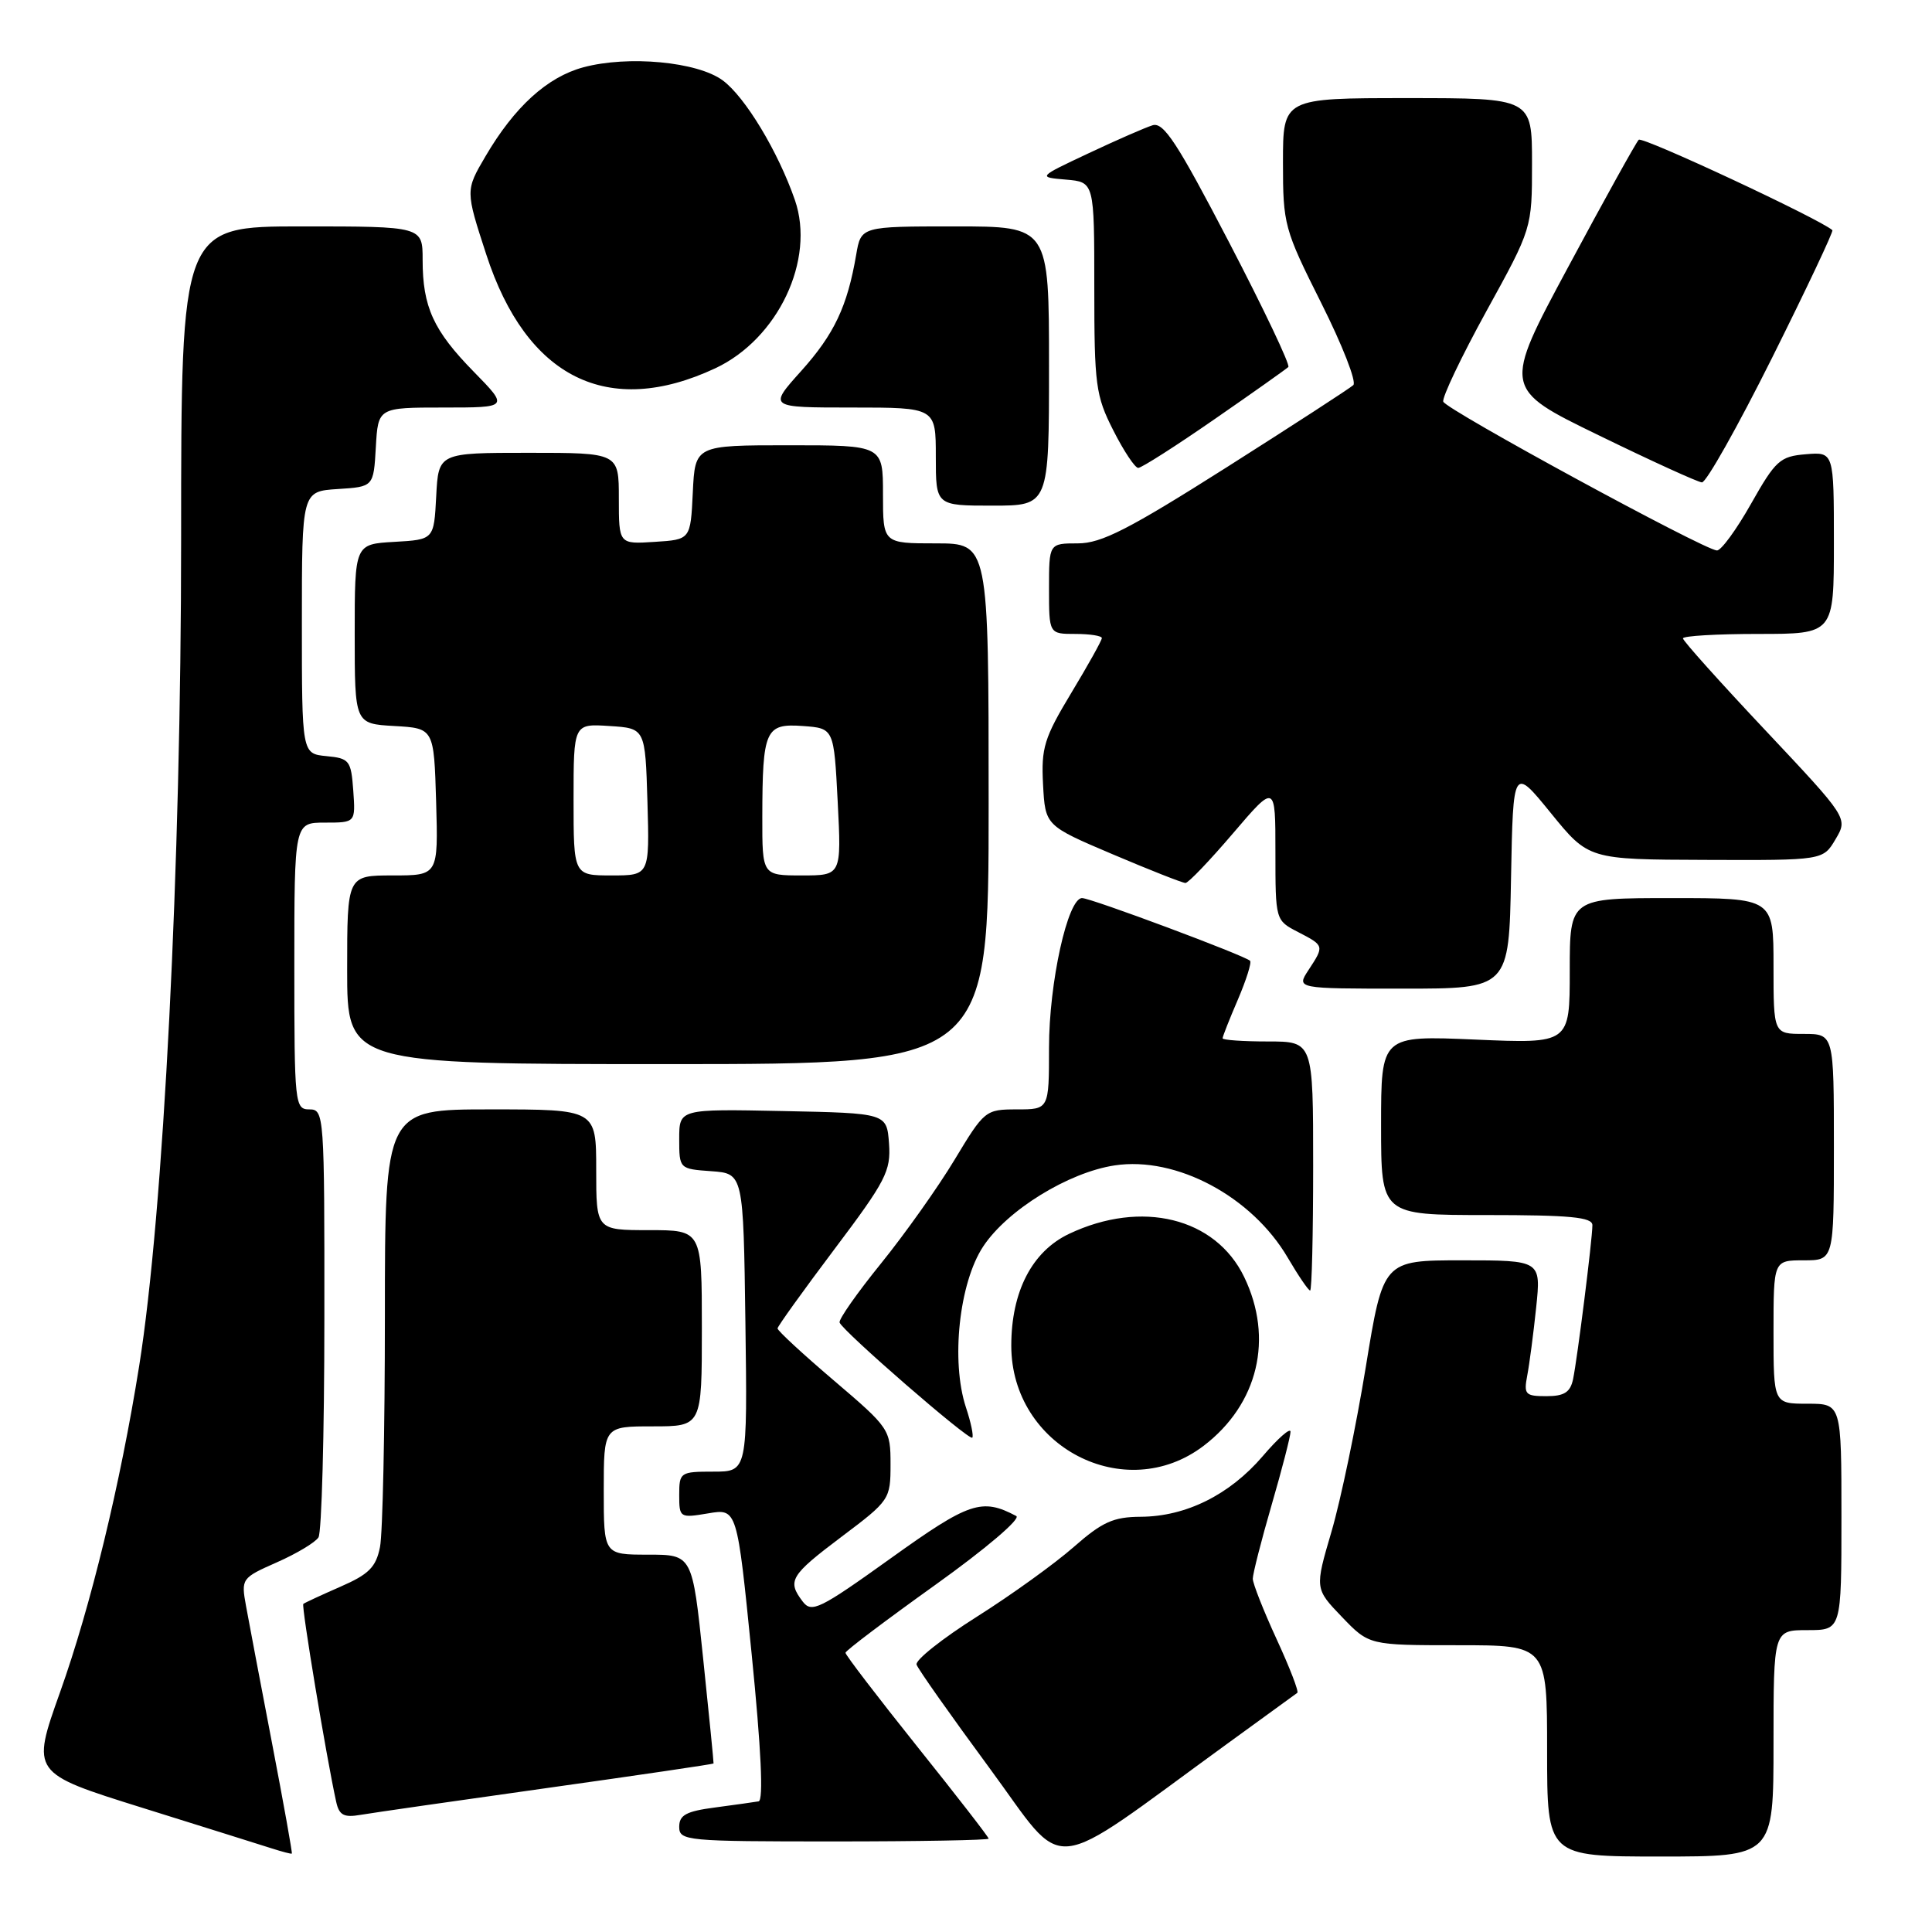 <?xml version="1.0" encoding="UTF-8" standalone="no"?>
<!DOCTYPE svg PUBLIC "-//W3C//DTD SVG 1.1//EN" "http://www.w3.org/Graphics/SVG/1.1/DTD/svg11.dtd" >
<svg xmlns="http://www.w3.org/2000/svg" xmlns:xlink="http://www.w3.org/1999/xlink" version="1.1" viewBox="0 0 256 256">
 <g >
 <path fill="currentColor"
d=" M 162.50 231.14 C 167.45 227.55 171.68 224.47 171.90 224.31 C 172.13 224.16 170.89 220.95 169.15 217.18 C 167.42 213.42 166.00 209.82 166.00 209.19 C 166.00 208.55 167.12 204.15 168.50 199.40 C 169.88 194.66 171.00 190.30 171.00 189.71 C 171.00 189.12 169.34 190.58 167.31 192.96 C 162.92 198.08 157.14 200.95 151.15 200.98 C 147.53 201.00 146.06 201.66 142.28 204.98 C 139.79 207.17 134.01 211.34 129.43 214.23 C 124.84 217.13 121.25 219.98 121.45 220.57 C 121.64 221.16 125.99 227.32 131.10 234.26 C 141.56 248.45 138.23 248.78 162.50 231.14 Z  M 36.05 231.00 C 34.52 223.03 32.97 214.84 32.60 212.81 C 31.94 209.18 32.00 209.09 36.68 207.02 C 39.29 205.87 41.78 204.38 42.20 203.71 C 42.62 203.05 42.98 190.01 42.98 174.75 C 43.00 147.66 42.95 147.00 41.00 147.00 C 39.07 147.00 39.00 146.33 39.00 128.00 C 39.00 109.00 39.00 109.00 43.06 109.00 C 47.11 109.00 47.11 109.00 46.81 104.75 C 46.52 100.76 46.30 100.48 43.25 100.19 C 40.00 99.87 40.00 99.87 40.00 82.49 C 40.00 65.11 40.00 65.11 44.75 64.80 C 49.50 64.50 49.50 64.50 49.80 59.25 C 50.10 54.00 50.10 54.00 58.76 54.00 C 67.42 54.00 67.42 54.00 62.77 49.25 C 57.43 43.80 56.00 40.67 56.00 34.43 C 56.00 30.00 56.00 30.00 40.00 30.00 C 24.00 30.00 24.00 30.00 24.00 71.41 C 24.00 114.82 21.67 160.75 18.44 181.00 C 15.95 196.63 12.02 212.84 7.96 224.22 C 4.14 234.94 4.14 234.94 18.82 239.53 C 26.89 242.05 34.62 244.48 36.00 244.92 C 37.38 245.36 38.57 245.68 38.67 245.61 C 38.76 245.55 37.58 238.97 36.05 231.00 Z  M 235.00 231.00 C 235.00 216.00 235.00 216.00 239.50 216.00 C 244.00 216.00 244.00 216.00 244.00 201.00 C 244.00 186.00 244.00 186.00 239.50 186.00 C 235.00 186.00 235.00 186.00 235.00 176.50 C 235.00 167.00 235.00 167.00 239.00 167.00 C 243.00 167.00 243.00 167.00 243.00 152.00 C 243.00 137.00 243.00 137.00 239.00 137.00 C 235.00 137.00 235.00 137.00 235.00 128.00 C 235.00 119.00 235.00 119.00 221.50 119.00 C 208.00 119.00 208.00 119.00 208.00 128.65 C 208.00 138.29 208.00 138.29 195.50 137.75 C 183.00 137.21 183.00 137.21 183.00 149.11 C 183.00 161.00 183.00 161.00 197.00 161.00 C 208.04 161.00 211.00 161.28 211.00 162.34 C 211.00 164.20 209.01 180.00 208.44 182.75 C 208.07 184.49 207.27 185.00 204.90 185.00 C 202.10 185.00 201.89 184.77 202.37 182.25 C 202.66 180.74 203.19 176.69 203.55 173.25 C 204.20 167.00 204.20 167.00 193.74 167.00 C 183.28 167.00 183.28 167.00 180.97 181.16 C 179.70 188.95 177.66 198.74 176.44 202.91 C 174.21 210.50 174.21 210.50 177.81 214.25 C 181.41 218.00 181.41 218.00 193.20 218.00 C 205.00 218.00 205.00 218.00 205.00 232.00 C 205.00 246.00 205.00 246.00 220.00 246.00 C 235.00 246.00 235.00 246.00 235.00 231.00 Z  M 131.00 243.63 C 131.00 243.42 126.73 237.91 121.50 231.38 C 116.28 224.85 112.02 219.28 112.03 219.00 C 112.04 218.72 117.40 214.68 123.94 210.00 C 130.62 205.22 135.31 201.23 134.66 200.88 C 130.09 198.46 128.44 199.02 118.02 206.49 C 108.60 213.24 107.54 213.76 106.36 212.21 C 104.28 209.47 104.70 208.76 111.52 203.62 C 117.89 198.83 118.00 198.66 118.00 194.03 C 118.00 189.40 117.87 189.21 110.50 182.93 C 106.38 179.42 103.01 176.31 103.03 176.02 C 103.04 175.74 106.44 171.01 110.57 165.52 C 117.39 156.47 118.06 155.16 117.80 151.52 C 117.50 147.50 117.50 147.50 103.75 147.22 C 90.00 146.94 90.00 146.94 90.00 150.91 C 90.00 154.87 90.02 154.89 94.25 155.19 C 98.50 155.50 98.50 155.50 98.77 175.25 C 99.04 195.00 99.04 195.00 94.52 195.00 C 90.14 195.00 90.00 195.09 90.00 198.09 C 90.00 201.11 90.08 201.16 93.83 200.53 C 97.67 199.88 97.67 199.88 99.60 219.19 C 100.86 231.79 101.18 238.56 100.52 238.69 C 99.96 238.79 97.36 239.15 94.75 239.50 C 90.93 240.00 90.00 240.50 90.00 242.06 C 90.00 243.92 90.88 244.00 110.50 244.00 C 121.78 244.00 131.00 243.83 131.00 243.63 Z  M 72.50 236.92 C 84.60 235.22 94.52 233.76 94.55 233.67 C 94.58 233.57 93.96 227.31 93.17 219.75 C 91.74 206.00 91.74 206.00 85.87 206.00 C 80.00 206.00 80.00 206.00 80.00 197.50 C 80.00 189.00 80.00 189.00 86.50 189.00 C 93.00 189.00 93.00 189.00 93.00 176.00 C 93.00 163.00 93.00 163.00 86.00 163.00 C 79.00 163.00 79.00 163.00 79.00 155.00 C 79.00 147.00 79.00 147.00 65.00 147.00 C 51.00 147.00 51.00 147.00 51.00 174.38 C 51.00 189.43 50.71 203.21 50.35 205.00 C 49.82 207.66 48.87 208.61 45.10 210.25 C 42.57 211.36 40.36 212.38 40.19 212.53 C 39.91 212.76 43.25 232.86 44.54 238.72 C 44.93 240.52 45.55 240.86 47.76 240.48 C 49.27 240.22 60.40 238.62 72.50 236.92 Z  M 159.50 191.57 C 166.71 186.06 168.80 177.35 164.85 169.19 C 161.05 161.34 151.26 158.94 141.66 163.49 C 136.75 165.82 134.00 171.14 134.00 178.31 C 134.00 191.69 149.07 199.52 159.50 191.57 Z  M 127.99 186.48 C 125.98 180.37 127.09 169.98 130.28 165.16 C 133.47 160.34 141.58 155.34 147.71 154.42 C 155.87 153.19 165.89 158.54 170.64 166.66 C 172.04 169.05 173.37 171.00 173.60 171.00 C 173.82 171.00 174.00 163.57 174.00 154.50 C 174.00 138.00 174.00 138.00 168.00 138.00 C 164.70 138.00 162.00 137.81 162.00 137.58 C 162.00 137.35 162.91 135.04 164.03 132.44 C 165.14 129.84 165.87 127.53 165.64 127.31 C 164.94 126.61 144.56 119.00 143.38 119.00 C 141.48 119.00 139.00 130.20 139.00 138.82 C 139.00 147.00 139.00 147.00 134.75 147.00 C 130.58 147.00 130.43 147.13 126.50 153.65 C 124.30 157.31 119.91 163.49 116.75 167.40 C 113.59 171.30 111.11 174.83 111.25 175.24 C 111.63 176.36 128.40 190.93 128.83 190.50 C 129.03 190.30 128.66 188.49 127.99 186.48 Z  M 131.00 106.50 C 131.00 72.00 131.00 72.00 124.00 72.00 C 117.00 72.00 117.00 72.00 117.00 65.50 C 117.00 59.00 117.00 59.00 104.55 59.00 C 92.10 59.00 92.10 59.00 91.80 65.25 C 91.50 71.50 91.50 71.50 86.75 71.80 C 82.00 72.11 82.00 72.11 82.00 66.05 C 82.00 60.00 82.00 60.00 70.05 60.00 C 58.10 60.00 58.10 60.00 57.80 65.75 C 57.50 71.50 57.50 71.50 52.25 71.80 C 47.00 72.10 47.00 72.10 47.00 84.00 C 47.00 95.90 47.00 95.90 52.25 96.20 C 57.50 96.50 57.50 96.50 57.79 106.25 C 58.07 116.00 58.07 116.00 52.04 116.00 C 46.00 116.00 46.00 116.00 46.00 128.50 C 46.00 141.00 46.00 141.00 88.50 141.00 C 131.00 141.00 131.00 141.00 131.00 106.50 Z  M 200.22 116.29 C 200.50 101.59 200.50 101.59 205.50 107.74 C 210.50 113.89 210.50 113.89 226.03 113.94 C 241.57 114.00 241.57 114.00 243.22 111.20 C 244.87 108.41 244.87 108.41 233.94 96.79 C 227.92 90.40 223.00 84.91 223.00 84.59 C 223.00 84.26 227.50 84.00 233.00 84.00 C 243.00 84.00 243.00 84.00 243.00 71.94 C 243.00 59.88 243.00 59.88 239.28 60.19 C 235.86 60.47 235.27 61.01 232.03 66.74 C 230.09 70.18 228.05 72.97 227.50 72.94 C 225.78 72.86 191.59 54.27 191.24 53.22 C 191.06 52.68 193.63 47.28 196.95 41.24 C 203.00 30.26 203.00 30.26 203.00 21.63 C 203.00 13.00 203.00 13.00 186.50 13.00 C 170.00 13.00 170.00 13.00 170.00 21.52 C 170.00 29.76 170.16 30.36 175.07 40.15 C 177.86 45.71 179.78 50.60 179.32 51.03 C 178.87 51.45 171.33 56.34 162.57 61.90 C 149.55 70.15 145.94 72.00 142.82 72.00 C 139.00 72.00 139.00 72.00 139.00 78.00 C 139.00 84.00 139.00 84.00 142.50 84.00 C 144.43 84.00 146.00 84.25 146.00 84.55 C 146.00 84.86 144.18 88.12 141.96 91.80 C 138.36 97.77 137.95 99.09 138.21 103.95 C 138.50 109.40 138.50 109.40 147.44 113.20 C 152.36 115.29 156.70 117.00 157.08 117.00 C 157.46 117.00 160.29 114.04 163.38 110.42 C 169.00 103.84 169.00 103.84 169.00 112.89 C 169.00 121.94 169.00 121.95 172.00 123.50 C 175.49 125.31 175.50 125.31 173.38 128.54 C 171.77 131.00 171.77 131.00 185.86 131.00 C 199.95 131.00 199.95 131.00 200.22 116.29 Z  M 139.00 48.50 C 139.00 30.00 139.00 30.00 126.55 30.00 C 114.09 30.00 114.09 30.00 113.45 33.75 C 112.28 40.60 110.54 44.28 106.16 49.16 C 101.81 54.00 101.81 54.00 112.91 54.00 C 124.00 54.00 124.00 54.00 124.00 60.50 C 124.00 67.00 124.00 67.00 131.50 67.00 C 139.00 67.00 139.00 67.00 139.00 48.50 Z  M 234.82 47.39 C 239.38 38.25 242.97 30.65 242.80 30.50 C 241.16 29.03 217.63 18.04 217.14 18.52 C 216.79 18.87 212.59 26.44 207.82 35.33 C 199.13 51.50 199.13 51.50 211.82 57.67 C 218.79 61.07 224.96 63.88 225.51 63.92 C 226.07 63.97 230.26 56.52 234.82 47.39 Z  M 160.91 55.56 C 166.03 52.02 170.43 48.90 170.71 48.63 C 170.98 48.35 167.44 40.91 162.85 32.09 C 156.00 18.93 154.18 16.14 152.72 16.60 C 151.73 16.91 147.91 18.58 144.22 20.32 C 137.50 23.48 137.50 23.48 141.25 23.80 C 145.00 24.12 145.00 24.12 145.00 38.09 C 145.00 51.04 145.18 52.43 147.52 57.03 C 148.90 59.76 150.39 62.00 150.82 62.00 C 151.26 62.00 155.80 59.10 160.91 55.56 Z  M 94.78 48.80 C 103.10 44.90 108.06 34.41 105.33 26.51 C 103.11 20.10 98.73 12.83 95.76 10.65 C 92.42 8.18 83.23 7.32 77.29 8.92 C 72.51 10.21 68.17 14.16 64.33 20.71 C 61.67 25.24 61.67 25.24 64.43 33.71 C 69.75 50.08 80.56 55.45 94.78 48.80 Z  M 76.00 105.95 C 76.00 95.89 76.00 95.89 80.75 96.20 C 85.50 96.50 85.50 96.50 85.79 106.25 C 86.07 116.00 86.07 116.00 81.04 116.00 C 76.00 116.00 76.00 116.00 76.00 105.95 Z  M 101.01 108.25 C 101.03 96.69 101.41 95.84 106.38 96.20 C 110.50 96.50 110.50 96.50 111.00 106.25 C 111.50 116.00 111.50 116.00 106.25 116.00 C 101.00 116.00 101.00 116.00 101.01 108.25 Z "/>
</g>
</svg>